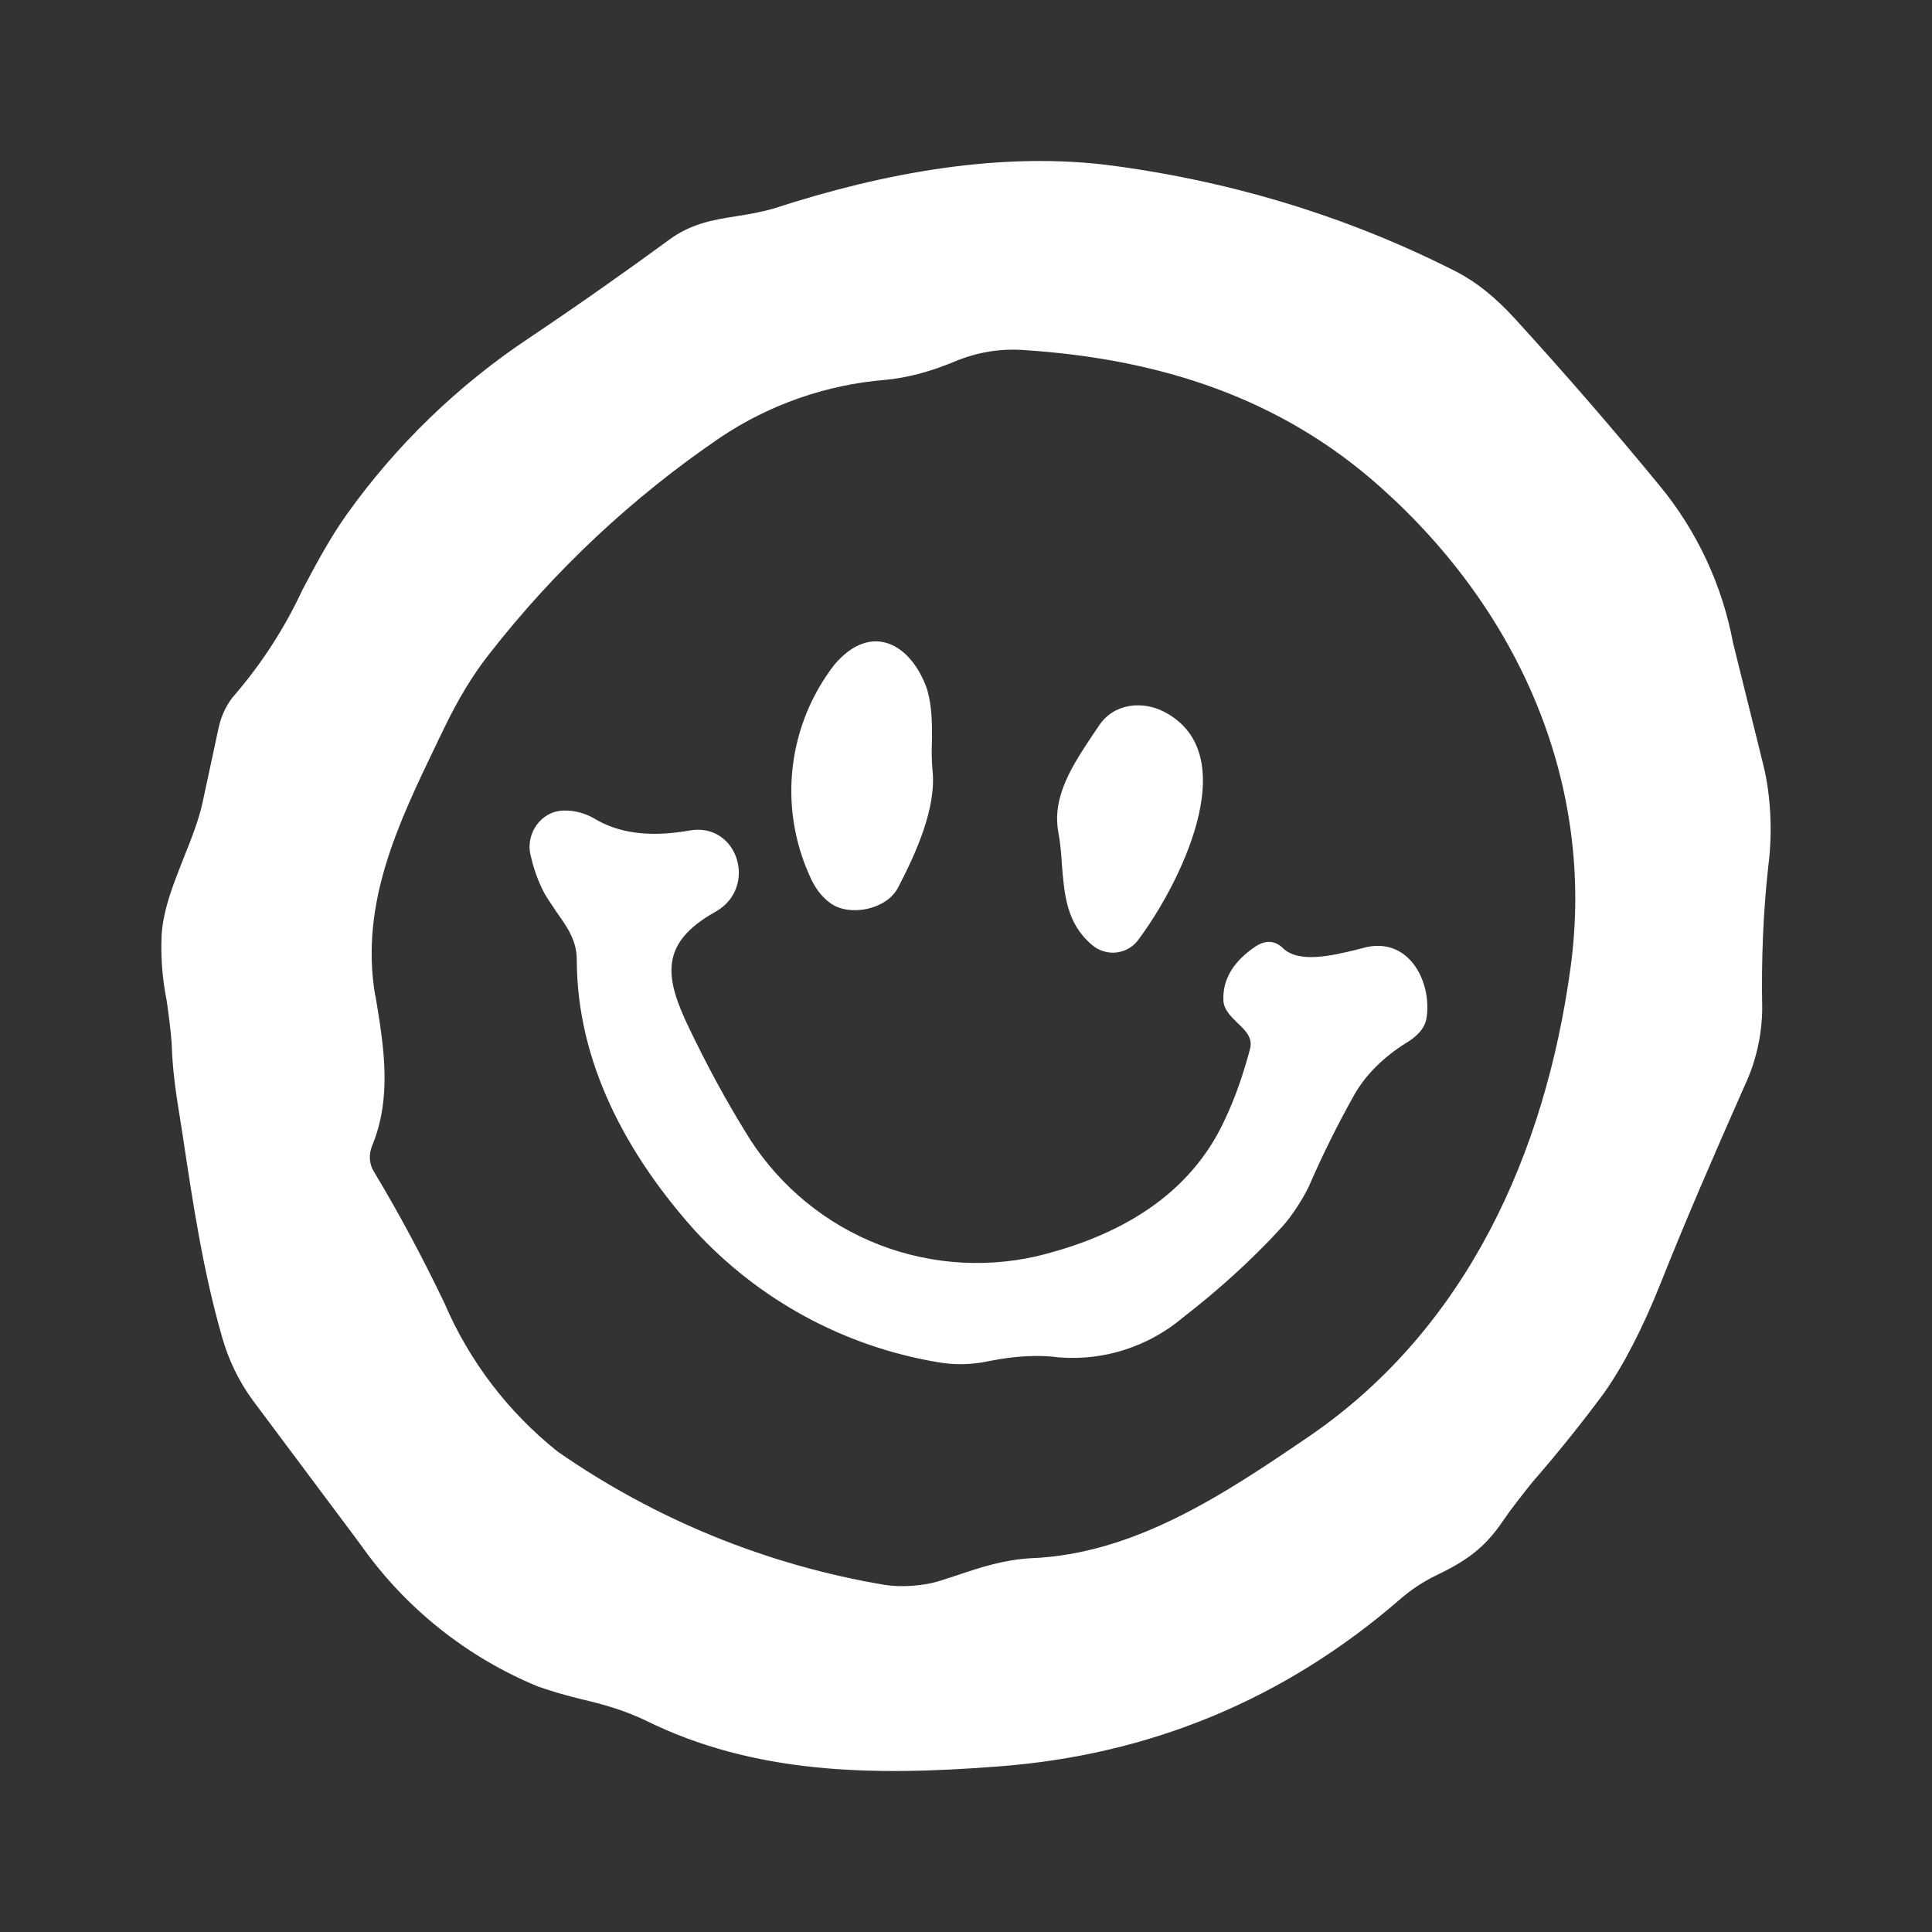 <svg width="24" height="24" viewBox="0 0 24 24" fill="none" xmlns="http://www.w3.org/2000/svg">
<rect x="0" y="0" width="24" height="24" fill="#333333" stroke="none"/>
<path fill-rule="evenodd" clip-rule="evenodd" d="M20.635 15.926C20.404 16.507 20.166 16.963 19.928 17.301C19.666 17.657 19.366 18.032 19.035 18.413C18.91 18.57 18.785 18.726 18.678 18.882C18.441 19.238 18.203 19.395 17.841 19.57C17.683 19.646 17.536 19.743 17.403 19.857C15.966 21.108 14.278 21.808 12.378 21.945C10.834 22.064 9.365 22.039 8.015 21.37C7.752 21.245 7.49 21.17 7.221 21.108C7.04 21.064 6.86 21.012 6.684 20.951C5.792 20.583 5.024 19.967 4.471 19.176L3.14 17.395C2.966 17.157 2.837 16.89 2.758 16.607C2.521 15.782 2.396 14.944 2.271 14.113L2.202 13.676C2.165 13.438 2.14 13.201 2.133 12.969C2.121 12.794 2.096 12.613 2.071 12.432C2.016 12.16 1.995 11.883 2.008 11.607C2.033 11.275 2.158 10.975 2.277 10.669C2.377 10.419 2.477 10.175 2.527 9.919L2.715 9.044C2.746 8.894 2.821 8.732 2.927 8.619C3.262 8.227 3.541 7.792 3.758 7.325C3.927 7.006 4.096 6.688 4.309 6.388C4.924 5.527 5.69 4.786 6.571 4.2C7.196 3.781 7.778 3.369 8.309 2.981C8.578 2.781 8.853 2.731 9.14 2.687C9.296 2.662 9.453 2.637 9.621 2.587C10.965 2.15 12.447 1.869 13.853 2.062C15.372 2.269 16.791 2.712 18.103 3.381C18.341 3.506 18.578 3.694 18.822 3.962C19.436 4.635 20.032 5.322 20.61 6.025C21.078 6.59 21.394 7.266 21.529 7.988L21.904 9.5C21.997 9.875 22.022 10.338 21.966 10.763C21.904 11.325 21.879 11.913 21.891 12.532C21.887 12.863 21.813 13.189 21.672 13.488C21.279 14.376 20.928 15.188 20.635 15.926ZM5.521 9.038C5.684 8.7 5.865 8.394 6.077 8.125C6.889 7.083 7.86 6.174 8.953 5.431C9.562 5.024 10.266 4.779 10.996 4.719C11.265 4.694 11.559 4.619 11.884 4.481C12.146 4.375 12.434 4.325 12.74 4.35C14.416 4.462 15.909 4.944 17.147 6.05C18.866 7.581 19.822 9.732 19.51 12.019C19.197 14.319 18.222 16.495 16.278 17.832C15.216 18.557 14.097 19.307 12.803 19.357C12.478 19.376 12.197 19.464 11.903 19.564L11.653 19.645C11.459 19.701 11.197 19.72 10.996 19.689C9.534 19.444 8.145 18.879 6.927 18.032C6.314 17.543 5.83 16.91 5.521 16.188C5.252 15.626 4.959 15.076 4.646 14.557C4.617 14.51 4.599 14.456 4.595 14.401C4.591 14.345 4.6 14.29 4.621 14.238C4.871 13.632 4.771 13.013 4.665 12.376L4.659 12.357C4.471 11.219 4.946 10.232 5.427 9.232L5.521 9.038ZM11.153 11.032C11.378 10.601 11.634 10.038 11.584 9.569C11.572 9.438 11.572 9.313 11.578 9.182C11.578 8.975 11.578 8.769 11.515 8.557C11.315 7.994 10.822 7.719 10.365 8.257C10.082 8.623 9.903 9.06 9.848 9.52C9.793 9.98 9.864 10.446 10.053 10.869C10.115 11.019 10.203 11.138 10.315 11.219C10.546 11.388 11.003 11.307 11.153 11.032ZM14.465 8.844C15.491 9.382 14.616 11.038 14.153 11.657C14.122 11.704 14.082 11.744 14.034 11.774C13.987 11.804 13.933 11.823 13.878 11.831C13.822 11.839 13.765 11.834 13.712 11.818C13.658 11.802 13.608 11.775 13.565 11.738C13.247 11.469 13.222 11.113 13.191 10.738C13.184 10.613 13.172 10.469 13.147 10.338C13.065 9.894 13.328 9.5 13.572 9.132L13.653 9.013C13.834 8.738 14.191 8.7 14.465 8.844ZM15.528 13.032C15.441 13.357 15.341 13.644 15.216 13.907C14.778 14.863 13.884 15.363 12.872 15.607C12.179 15.763 11.455 15.696 10.803 15.414C10.152 15.132 9.607 14.65 9.246 14.038C9.015 13.663 8.784 13.238 8.559 12.769C8.259 12.144 8.184 11.719 8.89 11.325C9.421 11.025 9.165 10.2 8.553 10.319C8.084 10.4 7.696 10.357 7.384 10.169C7.27 10.102 7.141 10.067 7.009 10.069C6.727 10.069 6.527 10.35 6.59 10.619C6.621 10.757 6.665 10.894 6.727 11.025C6.777 11.138 6.852 11.232 6.915 11.332C7.04 11.507 7.165 11.682 7.165 11.919C7.165 13.188 7.778 14.332 8.628 15.282C9.422 16.147 10.482 16.724 11.64 16.92C11.847 16.957 12.065 16.957 12.29 16.907C12.603 16.845 12.897 16.826 13.165 16.863C13.719 16.904 14.266 16.727 14.691 16.37C15.134 16.026 15.553 15.651 15.934 15.232C16.047 15.107 16.184 14.895 16.259 14.738C16.426 14.354 16.611 13.979 16.816 13.613C16.959 13.357 17.178 13.138 17.466 12.957C17.591 12.882 17.703 12.782 17.722 12.638C17.785 12.213 17.522 11.657 16.985 11.763L16.841 11.8C16.553 11.869 16.141 11.969 15.941 11.782C15.841 11.682 15.722 11.675 15.597 11.757C15.328 11.938 15.191 12.157 15.197 12.413C15.197 12.538 15.284 12.619 15.372 12.707C15.472 12.8 15.566 12.894 15.528 13.032Z" fill="white"/>
</svg>
